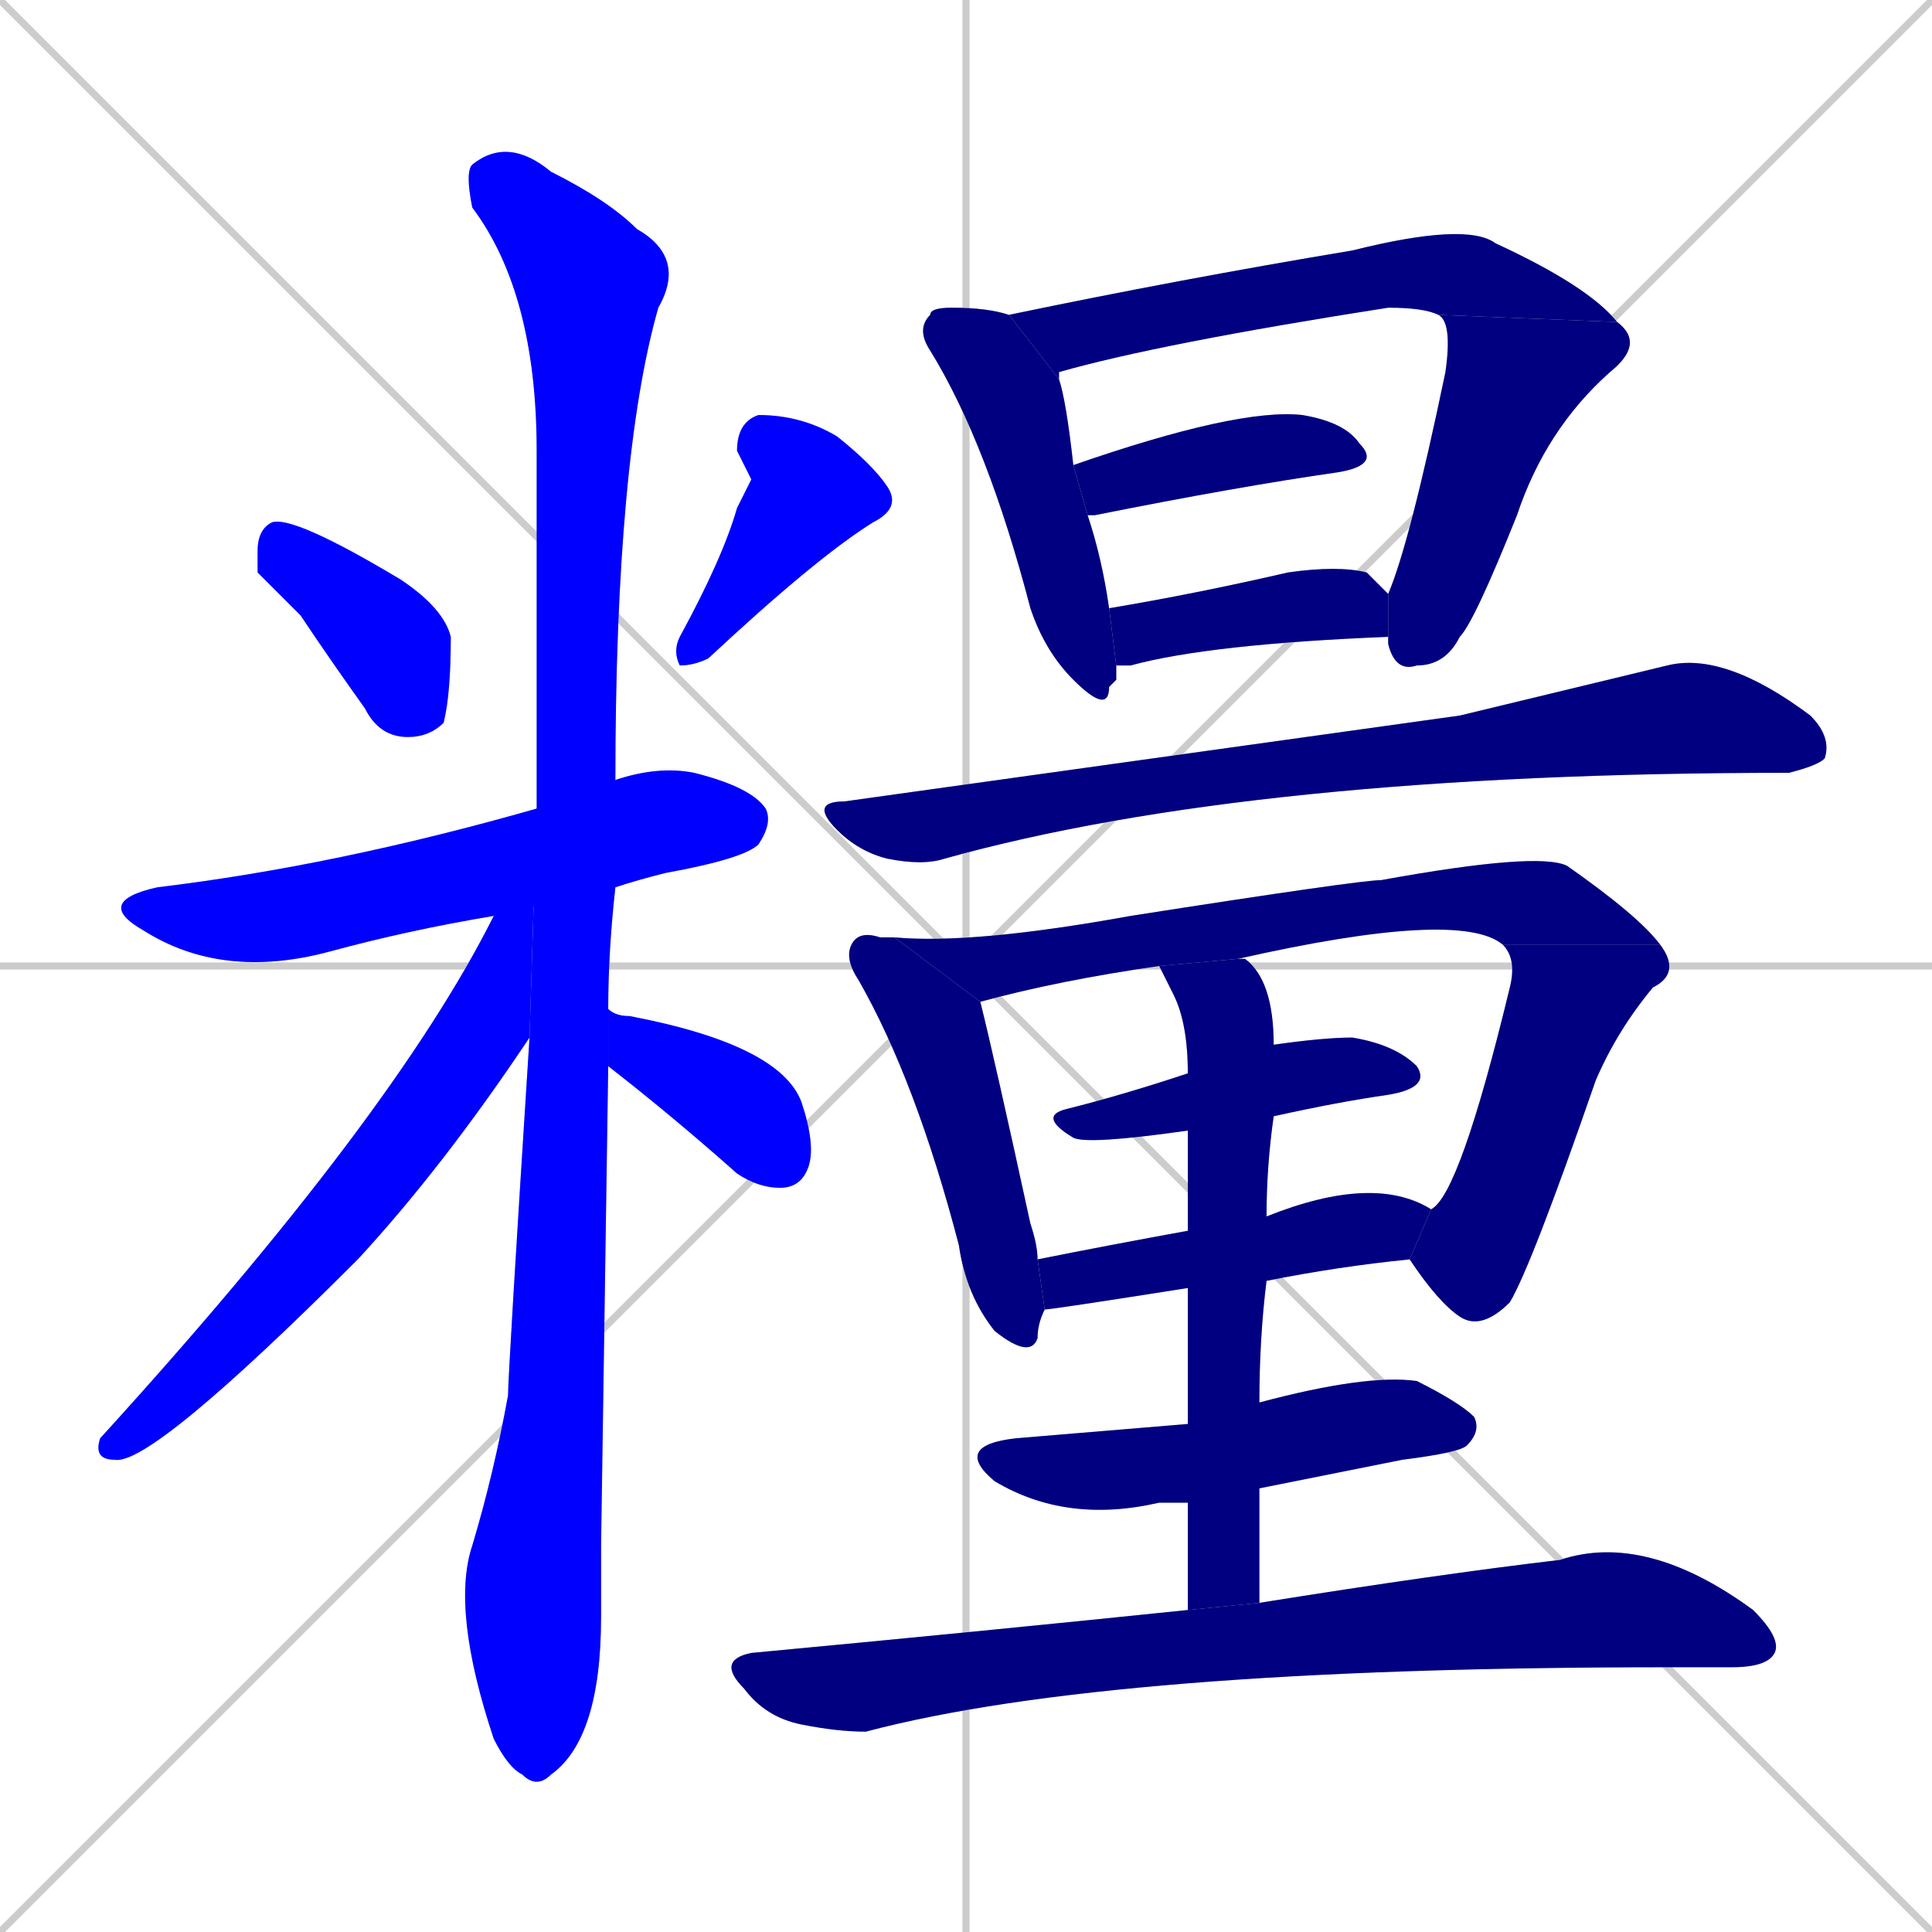 <svg xmlns="http://www.w3.org/2000/svg" xmlns:xlink="http://www.w3.org/1999/xlink" width="270" height="270"><defs><clipPath id="clip-mask-1"><rect x="36" y="72" width="27" height="31"><animate attributeName="y" from="41" to="72" dur="0.115" begin="0; animate20.end + 1" id="animate1" fill="freeze"/></rect></clipPath><clipPath id="clip-mask-2"><rect x="94" y="58" width="32" height="35"><set attributeName="y" to="23" begin="0; animate20.end + 1" /><animate attributeName="y" from="23" to="58" dur="0.130" begin="animate1.end + 0.5" id="animate2" fill="freeze"/></rect></clipPath><clipPath id="clip-mask-3"><rect x="13" y="107" width="95" height="30"><set attributeName="x" to="-82" begin="0; animate20.end + 1" /><animate attributeName="x" from="-82" to="13" dur="0.352" begin="animate2.end + 0.5" id="animate3" fill="freeze"/></rect></clipPath><clipPath id="clip-mask-4"><rect x="63" y="19" width="33" height="231"><set attributeName="y" to="-212" begin="0; animate20.end + 1" /><animate attributeName="y" from="-212" to="19" dur="0.856" begin="animate3.end + 0.5" id="animate4" fill="freeze"/></rect></clipPath><clipPath id="clip-mask-5"><rect x="13" y="113" width="62" height="92"><set attributeName="y" to="21" begin="0; animate20.end + 1" /><animate attributeName="y" from="21" to="113" dur="0.341" begin="animate4.end + 0.5" id="animate5" fill="freeze"/></rect></clipPath><clipPath id="clip-mask-6"><rect x="85" y="141" width="29" height="25"><set attributeName="x" to="56" begin="0; animate20.end + 1" /><animate attributeName="x" from="56" to="85" dur="0.107" begin="animate5.end + 0.5" id="animate6" fill="freeze"/></rect></clipPath><clipPath id="clip-mask-7"><rect x="128" y="43" width="28" height="57"><set attributeName="y" to="-14" begin="0; animate20.end + 1" /><animate attributeName="y" from="-14" to="43" dur="0.211" begin="animate6.end + 0.5" id="animate7" fill="freeze"/></rect></clipPath><clipPath id="clip-mask-8"><rect x="141" y="31" width="85" height="22"><set attributeName="x" to="56" begin="0; animate20.end + 1" /><animate attributeName="x" from="56" to="141" dur="0.315" begin="animate7.end + 0.5" id="animate8" fill="freeze"/></rect></clipPath><clipPath id="clip-mask-9"><rect x="194" y="44" width="36" height="50"><set attributeName="y" to="-6" begin="0; animate20.end + 1" /><animate attributeName="y" from="-6" to="44" dur="0.185" begin="animate8.end" id="animate9" fill="freeze"/></rect></clipPath><clipPath id="clip-mask-10"><rect x="150" y="57" width="43" height="15"><set attributeName="x" to="107" begin="0; animate20.end + 1" /><animate attributeName="x" from="107" to="150" dur="0.159" begin="animate9.end + 0.5" id="animate10" fill="freeze"/></rect></clipPath><clipPath id="clip-mask-11"><rect x="155" y="79" width="39" height="14"><set attributeName="x" to="116" begin="0; animate20.end + 1" /><animate attributeName="x" from="116" to="155" dur="0.144" begin="animate10.end + 0.5" id="animate11" fill="freeze"/></rect></clipPath><clipPath id="clip-mask-12"><rect x="113" y="91" width="143" height="30"><set attributeName="x" to="-30" begin="0; animate20.end + 1" /><animate attributeName="x" from="-30" to="113" dur="0.530" begin="animate11.end + 0.5" id="animate12" fill="freeze"/></rect></clipPath><clipPath id="clip-mask-13"><rect x="118" y="130" width="28" height="60"><set attributeName="y" to="70" begin="0; animate20.end + 1" /><animate attributeName="y" from="70" to="130" dur="0.222" begin="animate12.end + 0.5" id="animate13" fill="freeze"/></rect></clipPath><clipPath id="clip-mask-14"><rect x="125" y="119" width="107" height="21"><set attributeName="x" to="18" begin="0; animate20.end + 1" /><animate attributeName="x" from="18" to="125" dur="0.396" begin="animate13.end + 0.5" id="animate14" fill="freeze"/></rect></clipPath><clipPath id="clip-mask-15"><rect x="197" y="132" width="38" height="54"><set attributeName="y" to="78" begin="0; animate20.end + 1" /><animate attributeName="y" from="78" to="132" dur="0.200" begin="animate14.end" id="animate15" fill="freeze"/></rect></clipPath><clipPath id="clip-mask-16"><rect x="145" y="145" width="55" height="15"><set attributeName="x" to="90" begin="0; animate20.end + 1" /><animate attributeName="x" from="90" to="145" dur="0.204" begin="animate15.end + 0.5" id="animate16" fill="freeze"/></rect></clipPath><clipPath id="clip-mask-17"><rect x="145" y="164" width="55" height="19"><set attributeName="x" to="90" begin="0; animate20.end + 1" /><animate attributeName="x" from="90" to="145" dur="0.204" begin="animate16.end + 0.5" id="animate17" fill="freeze"/></rect></clipPath><clipPath id="clip-mask-18"><rect x="133" y="192" width="74" height="21"><set attributeName="x" to="59" begin="0; animate20.end + 1" /><animate attributeName="x" from="59" to="133" dur="0.274" begin="animate17.end + 0.5" id="animate18" fill="freeze"/></rect></clipPath><clipPath id="clip-mask-19"><rect x="162" y="134" width="16" height="91"><set attributeName="y" to="43" begin="0; animate20.end + 1" /><animate attributeName="y" from="43" to="134" dur="0.337" begin="animate18.end + 0.5" id="animate19" fill="freeze"/></rect></clipPath><clipPath id="clip-mask-20"><rect x="100" y="214" width="149" height="28"><set attributeName="x" to="-49" begin="0; animate20.end + 1" /><animate attributeName="x" from="-49" to="100" dur="0.552" begin="animate19.end + 0.5" id="animate20" fill="freeze"/></rect></clipPath></defs><path d="M 0 0 L 270 270 M 270 0 L 0 270 M 135 0 L 135 270 M 0 135 L 270 135" stroke="#CCCCCC" /><path d="M 36 80 L 36 77 Q 36 74 38 73 Q 41 72 56 81 Q 62 85 63 89 Q 63 97 62 101 Q 60 103 57 103 Q 53 103 51 99 Q 46 92 42 86" fill="#CCCCCC"/><path d="M 105 67 L 103 63 Q 103 59 106 58 Q 112 58 117 61 Q 122 65 124 68 Q 126 71 122 73 Q 114 78 99 92 Q 97 93 95 93 Q 94 91 95 89 Q 101 78 103 71" fill="#CCCCCC"/><path d="M 69 128 Q 57 130 46 133 Q 31 137 20 130 Q 13 126 22 124 Q 47 121 75 113 L 86 109 Q 92 107 97 108 Q 105 110 107 113 Q 108 115 106 118 Q 104 120 93 122 Q 89 123 86 124" fill="#CCCCCC"/><path d="M 84 216 L 84 226 Q 84 243 77 248 Q 75 250 73 248 Q 71 247 69 243 Q 63 225 66 216 Q 69 206 71 195 Q 71 192 74 145 L 75 113 Q 75 107 75 63 Q 75 41 66 29 Q 65 24 66 23 Q 71 19 77 24 Q 85 28 89 32 Q 96 36 92 43 Q 86 64 86 109 L 86 124 Q 85 133 85 141 L 85 149" fill="#CCCCCC"/><path d="M 74 145 Q 62 163 50 176 Q 21 205 16 204 Q 13 204 14 201 Q 55 156 69 128 L 75 113" fill="#CCCCCC"/><path d="M 85 141 Q 86 142 88 142 Q 109 146 112 154 Q 114 160 113 163 Q 112 166 109 166 Q 106 166 103 164 Q 94 156 85 149" fill="#CCCCCC"/><path d="M 156 95 L 155 96 Q 155 100 150 95 Q 146 91 144 85 Q 138 62 130 49 Q 128 46 130 44 Q 130 43 133 43 Q 138 43 141 44 L 148 53 Q 149 56 150 65 L 152 72 Q 154 78 155 85 L 156 93" fill="#CCCCCC"/><path d="M 141 44 Q 165 39 189 35 Q 205 31 209 34 Q 222 40 226 45 L 201 44 Q 199 43 194 43 Q 162 48 148 52 Q 148 52 148 53" fill="#CCCCCC"/><path d="M 226 45 Q 230 48 225 52 Q 216 60 212 72 Q 206 87 204 89 Q 202 93 198 93 Q 195 94 194 90 L 194 89 L 194 83 Q 197 76 202 52 Q 203 45 201 44" fill="#CCCCCC"/><path d="M 150 65 Q 173 57 182 58 Q 188 59 190 62 Q 193 65 187 66 Q 173 68 153 72 Q 152 72 152 72" fill="#CCCCCC"/><path d="M 194 89 Q 169 90 158 93 Q 157 93 156 93 L 155 85 Q 167 83 180 80 Q 187 79 191 80 Q 193 82 194 83" fill="#CCCCCC"/><path d="M 204 100 L 233 93 Q 241 91 253 100 Q 256 103 255 106 Q 254 107 250 108 Q 175 108 132 120 Q 129 121 124 120 Q 120 119 117 116 Q 113 112 118 112" fill="#CCCCCC"/><path d="M 146 183 Q 145 185 145 187 Q 144 190 139 186 Q 135 181 134 174 Q 128 151 120 137 Q 118 134 119 132 Q 120 130 123 131 Q 124 131 125 131 L 137 140 Q 139 148 144 171 Q 145 174 145 176" fill="#CCCCCC"/><path d="M 162 135 Q 148 137 137 140 L 125 131 Q 136 132 158 128 Q 190 123 193 123 Q 215 119 219 121 Q 229 128 232 132 L 210 132 Q 204 127 173 134" fill="#CCCCCC"/><path d="M 200 169 Q 204 167 211 138 Q 212 134 210 132 L 232 132 Q 235 136 231 138 Q 226 144 223 151 Q 214 177 211 182 Q 207 186 204 184 Q 201 182 197 176" fill="#CCCCCC"/><path d="M 166 158 Q 152 160 150 159 Q 145 156 149 155 Q 157 153 166 150 L 178 146 Q 185 145 189 145 Q 195 146 198 149 Q 200 152 194 153 Q 187 154 178 156" fill="#CCCCCC"/><path d="M 166 180 Q 147 183 146 183 L 145 176 Q 155 174 166 172 L 177 170 Q 192 164 200 169 L 197 176 Q 187 177 177 179" fill="#CCCCCC"/><path d="M 166 210 Q 164 210 162 210 Q 149 213 139 207 Q 133 202 142 201 Q 154 200 166 199 L 176 196 Q 191 192 198 193 Q 204 196 206 198 Q 207 200 205 202 Q 204 203 196 204 Q 186 206 176 208" fill="#CCCCCC"/><path d="M 166 217 L 166 210 L 166 199 Q 166 188 166 180 L 166 172 Q 166 163 166 158 L 166 150 Q 166 143 164 139 Q 163 137 162 135 L 173 134 Q 174 134 174 134 Q 178 137 178 146 L 178 156 Q 177 163 177 170 L 177 179 Q 176 187 176 196 L 176 208 Q 176 215 176 224 L 166 225" fill="#CCCCCC"/><path d="M 176 224 Q 201 220 218 218 Q 230 214 245 225 Q 249 229 248 231 Q 247 233 242 233 Q 237 233 233 233 Q 155 233 121 242 Q 117 242 112 241 Q 107 240 104 236 Q 100 232 105 231 Q 137 228 166 225" fill="#CCCCCC"/><path d="M 36 80 L 36 77 Q 36 74 38 73 Q 41 72 56 81 Q 62 85 63 89 Q 63 97 62 101 Q 60 103 57 103 Q 53 103 51 99 Q 46 92 42 86" fill="#0000ff" clip-path="url(#clip-mask-1)" /><path d="M 105 67 L 103 63 Q 103 59 106 58 Q 112 58 117 61 Q 122 65 124 68 Q 126 71 122 73 Q 114 78 99 92 Q 97 93 95 93 Q 94 91 95 89 Q 101 78 103 71" fill="#0000ff" clip-path="url(#clip-mask-2)" /><path d="M 69 128 Q 57 130 46 133 Q 31 137 20 130 Q 13 126 22 124 Q 47 121 75 113 L 86 109 Q 92 107 97 108 Q 105 110 107 113 Q 108 115 106 118 Q 104 120 93 122 Q 89 123 86 124" fill="#0000ff" clip-path="url(#clip-mask-3)" /><path d="M 84 216 L 84 226 Q 84 243 77 248 Q 75 250 73 248 Q 71 247 69 243 Q 63 225 66 216 Q 69 206 71 195 Q 71 192 74 145 L 75 113 Q 75 107 75 63 Q 75 41 66 29 Q 65 24 66 23 Q 71 19 77 24 Q 85 28 89 32 Q 96 36 92 43 Q 86 64 86 109 L 86 124 Q 85 133 85 141 L 85 149" fill="#0000ff" clip-path="url(#clip-mask-4)" /><path d="M 74 145 Q 62 163 50 176 Q 21 205 16 204 Q 13 204 14 201 Q 55 156 69 128 L 75 113" fill="#0000ff" clip-path="url(#clip-mask-5)" /><path d="M 85 141 Q 86 142 88 142 Q 109 146 112 154 Q 114 160 113 163 Q 112 166 109 166 Q 106 166 103 164 Q 94 156 85 149" fill="#0000ff" clip-path="url(#clip-mask-6)" /><path d="M 156 95 L 155 96 Q 155 100 150 95 Q 146 91 144 85 Q 138 62 130 49 Q 128 46 130 44 Q 130 43 133 43 Q 138 43 141 44 L 148 53 Q 149 56 150 65 L 152 72 Q 154 78 155 85 L 156 93" fill="#000080" clip-path="url(#clip-mask-7)" /><path d="M 141 44 Q 165 39 189 35 Q 205 31 209 34 Q 222 40 226 45 L 201 44 Q 199 43 194 43 Q 162 48 148 52 Q 148 52 148 53" fill="#000080" clip-path="url(#clip-mask-8)" /><path d="M 226 45 Q 230 48 225 52 Q 216 60 212 72 Q 206 87 204 89 Q 202 93 198 93 Q 195 94 194 90 L 194 89 L 194 83 Q 197 76 202 52 Q 203 45 201 44" fill="#000080" clip-path="url(#clip-mask-9)" /><path d="M 150 65 Q 173 57 182 58 Q 188 59 190 62 Q 193 65 187 66 Q 173 68 153 72 Q 152 72 152 72" fill="#000080" clip-path="url(#clip-mask-10)" /><path d="M 194 89 Q 169 90 158 93 Q 157 93 156 93 L 155 85 Q 167 83 180 80 Q 187 79 191 80 Q 193 82 194 83" fill="#000080" clip-path="url(#clip-mask-11)" /><path d="M 204 100 L 233 93 Q 241 91 253 100 Q 256 103 255 106 Q 254 107 250 108 Q 175 108 132 120 Q 129 121 124 120 Q 120 119 117 116 Q 113 112 118 112" fill="#000080" clip-path="url(#clip-mask-12)" /><path d="M 146 183 Q 145 185 145 187 Q 144 190 139 186 Q 135 181 134 174 Q 128 151 120 137 Q 118 134 119 132 Q 120 130 123 131 Q 124 131 125 131 L 137 140 Q 139 148 144 171 Q 145 174 145 176" fill="#000080" clip-path="url(#clip-mask-13)" /><path d="M 162 135 Q 148 137 137 140 L 125 131 Q 136 132 158 128 Q 190 123 193 123 Q 215 119 219 121 Q 229 128 232 132 L 210 132 Q 204 127 173 134" fill="#000080" clip-path="url(#clip-mask-14)" /><path d="M 200 169 Q 204 167 211 138 Q 212 134 210 132 L 232 132 Q 235 136 231 138 Q 226 144 223 151 Q 214 177 211 182 Q 207 186 204 184 Q 201 182 197 176" fill="#000080" clip-path="url(#clip-mask-15)" /><path d="M 166 158 Q 152 160 150 159 Q 145 156 149 155 Q 157 153 166 150 L 178 146 Q 185 145 189 145 Q 195 146 198 149 Q 200 152 194 153 Q 187 154 178 156" fill="#000080" clip-path="url(#clip-mask-16)" /><path d="M 166 180 Q 147 183 146 183 L 145 176 Q 155 174 166 172 L 177 170 Q 192 164 200 169 L 197 176 Q 187 177 177 179" fill="#000080" clip-path="url(#clip-mask-17)" /><path d="M 166 210 Q 164 210 162 210 Q 149 213 139 207 Q 133 202 142 201 Q 154 200 166 199 L 176 196 Q 191 192 198 193 Q 204 196 206 198 Q 207 200 205 202 Q 204 203 196 204 Q 186 206 176 208" fill="#000080" clip-path="url(#clip-mask-18)" /><path d="M 166 217 L 166 210 L 166 199 Q 166 188 166 180 L 166 172 Q 166 163 166 158 L 166 150 Q 166 143 164 139 Q 163 137 162 135 L 173 134 Q 174 134 174 134 Q 178 137 178 146 L 178 156 Q 177 163 177 170 L 177 179 Q 176 187 176 196 L 176 208 Q 176 215 176 224 L 166 225" fill="#000080" clip-path="url(#clip-mask-19)" /><path d="M 176 224 Q 201 220 218 218 Q 230 214 245 225 Q 249 229 248 231 Q 247 233 242 233 Q 237 233 233 233 Q 155 233 121 242 Q 117 242 112 241 Q 107 240 104 236 Q 100 232 105 231 Q 137 228 166 225" fill="#000080" clip-path="url(#clip-mask-20)" /></svg>
